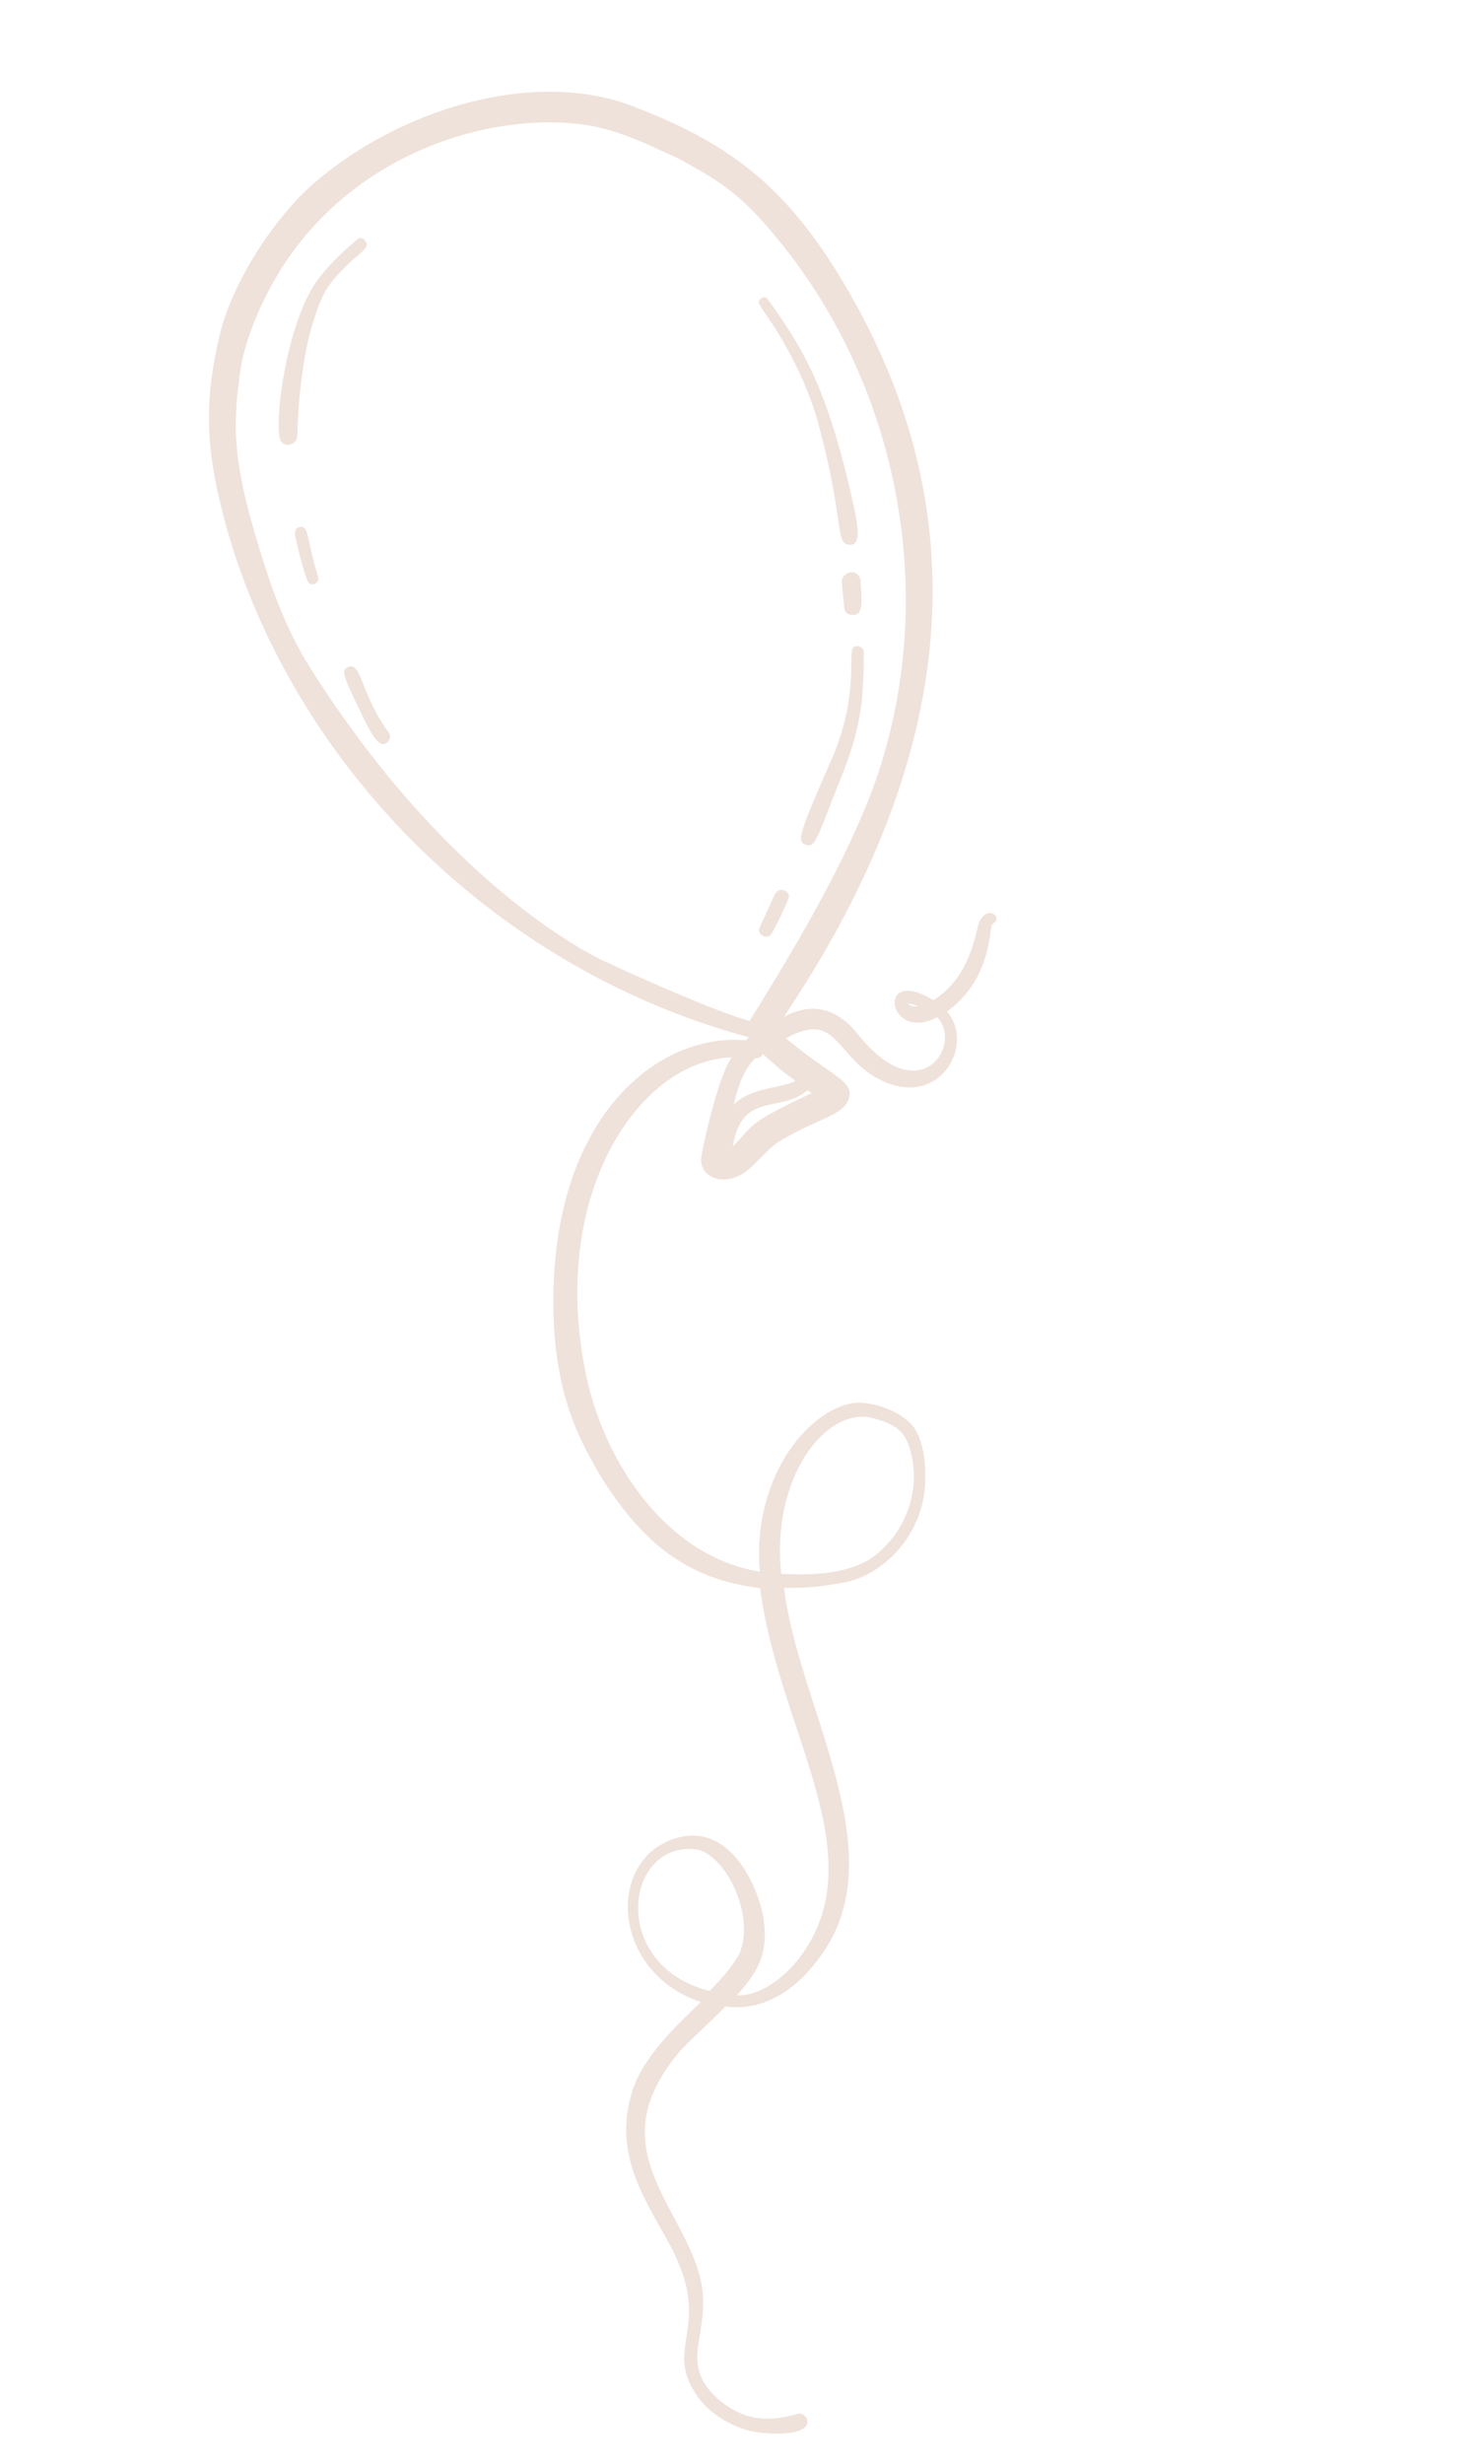 <svg width="132" height="219" viewBox="0 0 132 219" fill="none" xmlns="http://www.w3.org/2000/svg">
<path d="M74.711 24.603C69.579 16.166 64.457 12.582 56.316 9.451C47.336 6 35.391 9.828 27.958 16.257C24.331 19.406 20.54 25.257 19.487 30.01C18.181 35.58 18.402 39.483 19.456 44.149C24.39 65.748 42.309 85.614 66.567 92.19C66.567 92.19 66.567 92.19 66.588 92.257C66.521 92.278 66.409 92.388 66.364 92.476C58.549 91.742 49.043 99.277 49.223 116.145C49.216 118.649 49.545 120.825 49.754 121.935C49.922 122.69 50.003 123.401 50.537 125.069C51.051 126.671 51.505 127.629 52.133 128.899C52.328 129.278 53.044 130.594 53.501 131.331C57.091 137.024 61.041 140.394 67.614 141.158C69.259 154.097 78.367 165.528 70.615 174.635C69.246 176.104 67.525 177.391 65.531 177.368C67.372 175.306 68.388 173.656 67.915 170.57C67.545 168.039 65.196 162.316 60.642 163.261C53.821 164.71 54.186 175.264 62.332 177.952C60.203 180.032 57.067 182.877 56.142 186.19C54.662 191.447 57.19 195.2 59.295 199.014C63.834 206.979 58.698 208.404 62.123 213.12C63.06 214.438 65.258 216.015 67.76 216.244C73.227 216.773 71.926 214.32 70.971 214.553C67.946 215.448 65.869 214.937 63.85 213.229C59.903 209.637 63.877 207.112 62.014 201.528C59.849 195.231 53.567 190.327 60.599 182.186C61.474 181.244 63.647 179.297 64.522 178.354C68.439 178.865 71.572 176.242 73.605 172.941C79.162 163.875 70.974 151.414 69.742 141.138C72.113 141.188 73.578 140.939 75.244 140.626C78.487 139.955 81.984 136.627 82.281 132.043C82.365 130.47 82.277 128.585 81.43 127.091C80.495 125.551 77.846 124.633 76.316 124.682C72.325 124.857 66.847 130.954 67.587 139.695C59.291 138.379 53.54 129.847 52.018 121.651C48.965 105.925 56.924 94.25 65.083 93.99C63.73 95.969 62.414 102.425 62.363 102.956C62.284 104.085 63.269 105.094 64.935 104.781C66.601 104.468 67.417 102.882 69.072 101.616C72.309 99.548 74.995 99.203 75.478 97.724C76.051 96.068 74.126 95.802 69.912 92.296C74.708 89.581 74.275 94.43 78.908 96.256C83.871 98.198 86.662 92.668 84.234 89.914C88.056 87.144 88.017 82.888 88.225 82.159C89.362 81.574 87.869 80.36 87.119 81.925C86.802 82.541 86.464 86.77 83.027 88.902C77.811 85.717 78.97 92.778 83.364 90.413C85.685 92.834 81.869 98.84 76.364 91.994C74.508 89.645 72.321 89.022 69.735 90.365C84.327 68.617 88.063 46.521 74.711 24.603ZM63.12 176.963C54.082 174.708 55.543 163.423 62.113 164.408C64.698 165.125 67.186 170.362 65.751 173.692C65.094 174.859 64.016 176.087 63.12 176.963ZM77.32 125.979C79.862 126.563 80.407 127.345 80.859 128.525C82.142 132.529 80.39 136.475 77.507 138.503C75.185 139.983 72.104 140.013 69.49 139.894C68.59 131.573 73.206 125.311 77.32 125.979ZM80.496 89.272C80.541 89.184 80.563 89.25 80.496 89.272C80.541 89.184 80.563 89.25 80.496 89.272ZM80.629 89.229C80.608 89.162 80.608 89.162 80.629 89.229C80.608 89.162 80.608 89.162 80.629 89.229C80.608 89.162 80.608 89.162 80.629 89.229ZM80.696 89.208C80.918 89.21 81.227 89.258 81.647 89.418C81.158 89.501 80.982 89.41 80.696 89.208ZM21.36 32.868C21.381 32.935 21.314 32.956 21.336 33.023L21.36 32.868ZM21.312 33.178C21.333 33.245 21.267 33.266 21.288 33.333C21.267 33.266 21.312 33.178 21.312 33.178ZM65.19 101.903C65.957 96.948 69.412 99.005 71.83 96.905C71.94 97.017 72.028 97.063 72.204 97.153C66.522 99.858 67.232 99.777 65.19 101.903ZM70.754 96.073C69.505 96.767 66.803 96.603 65.255 98.203C65.674 96.523 66.066 95.22 67.165 94.059C67.475 94.107 67.721 93.954 67.856 93.69C69.173 94.813 69.128 94.901 70.754 96.073ZM77.845 69.517C74.546 78.742 66.99 90.067 66.694 90.751C63.8 89.986 56.414 86.687 53.901 85.505C53.901 85.505 40.406 79.674 27.546 59.291C25.457 55.987 24.149 52.137 23.7 50.736C20.533 41.081 20.703 37.936 21.357 33.09C21.674 30.634 23.047 26.882 25.371 23.341C32.431 12.764 45.076 9.742 52.838 11.228C55.601 11.814 57.716 12.903 60.295 14.063C64.216 16.192 66.064 17.366 69.493 21.639C79.87 34.502 83.645 52.941 77.845 69.517Z" fill="#EFE2DA"/>
<path d="M68.283 26.589C68.109 26.277 67.575 26.448 67.482 26.846C67.479 27.067 68.548 28.564 68.7 28.81C70.704 31.847 72.128 35.144 72.828 37.789C75.101 46.259 74.28 48.289 75.497 48.414C76.715 48.539 76.359 46.739 75.578 43.384C73.297 33.739 71.096 30.544 68.283 26.589Z" fill="#EFE2DA"/>
<path d="M75.178 51.092C74.709 51.463 74.904 51.842 75.1 54.06C75.14 54.415 75.447 54.685 75.802 54.645C76.865 54.746 76.637 53.347 76.546 51.684C76.51 50.885 75.694 50.632 75.178 51.092Z" fill="#EFE2DA"/>
<path d="M76.324 57.421C75.504 57.389 75.828 58.169 75.666 60.649C75.483 63.062 74.995 64.985 74.173 67.014C70.986 74.29 70.847 74.776 71.686 75.096C72.415 75.304 72.575 74.885 74.22 70.605C75.316 67.825 76.658 64.893 76.776 60.44C76.8 60.285 76.871 57.981 76.807 57.781C76.764 57.648 76.567 57.49 76.324 57.421Z" fill="#EFE2DA"/>
<path d="M68.908 79.519C68.476 80.466 67.998 81.502 67.566 82.45C67.339 82.891 67.887 83.451 68.466 83.192C68.712 83.04 70.211 79.91 70.192 79.622C70.088 79.067 69.204 78.835 68.908 79.519Z" fill="#EFE2DA"/>
<path d="M31.778 21.288C30.503 22.359 29.315 23.476 28.28 24.837C25.353 28.793 24.243 38.42 25.031 39.271C25.512 39.853 26.403 39.42 26.433 38.822C26.511 35.853 26.892 31.758 27.79 28.821C28.689 25.884 29.206 25.203 31 23.451C31.829 22.596 33.033 21.99 32.486 21.429C32.312 21.117 32.002 21.069 31.778 21.288Z" fill="#EFE2DA"/>
<path d="M26.649 46.848C25.961 46.995 26.263 47.708 26.706 49.552C26.813 49.886 27.236 51.664 27.522 51.867C27.896 52.115 28.432 51.722 28.304 51.322C27.216 47.697 27.472 46.658 26.649 46.848Z" fill="#EFE2DA"/>
<path d="M30.936 59.308C30.356 59.568 30.506 60.035 31.826 62.776C32.93 65.072 33.664 66.676 34.47 65.976C34.695 65.757 34.809 65.426 34.547 65.068C32.039 61.604 32.139 58.702 30.936 59.308Z" fill="#EFE2DA"/>
</svg>
